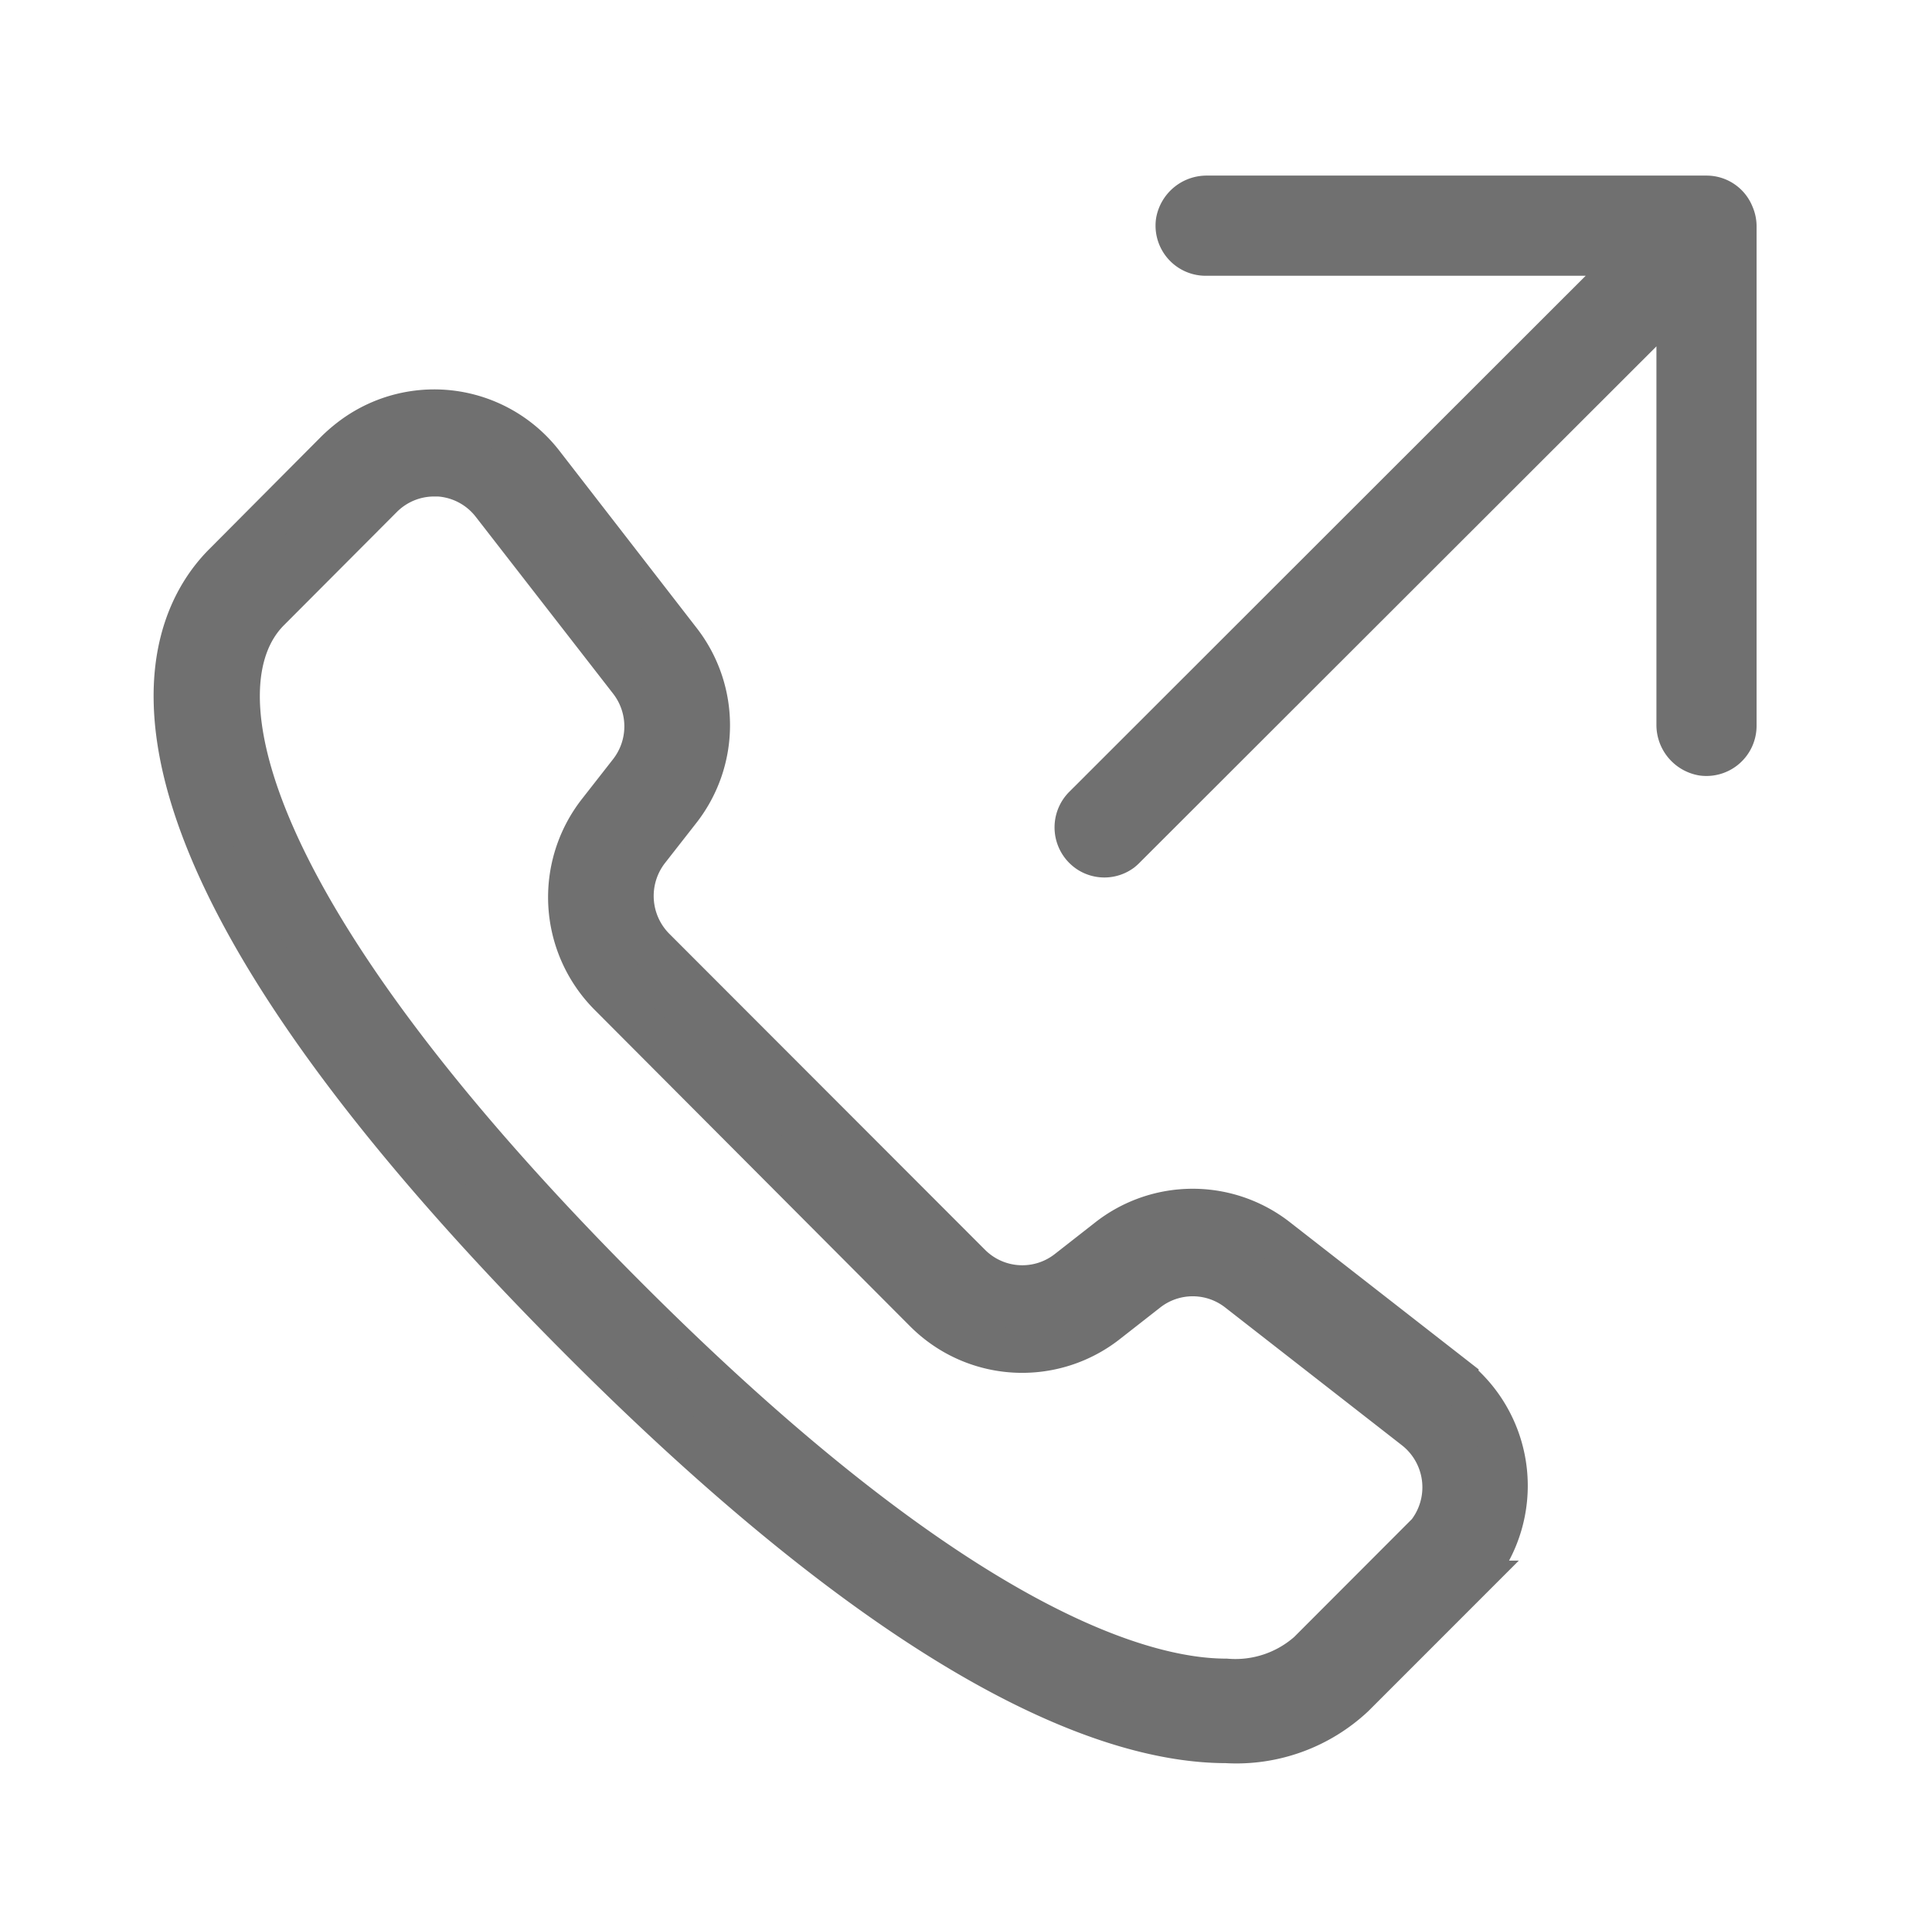 <svg xmlns="http://www.w3.org/2000/svg" width="44.021" height="43.664" viewBox="0 0 44.021 43.664"><defs><style>.a{fill:none;}.b,.c{fill:#707070;}.b{stroke:#707070;}</style></defs><g transform="translate(-956 -269)"><rect class="a" width="44.021" height="43.664" transform="translate(956 269)"/><g transform="translate(960.165 276)"><path class="b" d="M28.947,74.9l-4.022-3.135a3.1,3.1,0,0,0-3.846.014l-.895.7a1.7,1.7,0,0,1-2.261-.134L10.73,65.147a1.721,1.721,0,0,1-.134-2.275l.7-.895a3.111,3.111,0,0,0,.014-3.846L8.187,54.1a3.108,3.108,0,0,0-4.368-.549,3.564,3.564,0,0,0-.3.261L.959,56.384c-1.43,1.43-3.494,6.009,8.108,17.632,7.559,7.58,12.173,9.172,14.709,9.172h0a3.888,3.888,0,0,0,2.888-1.043l2.571-2.571a3.125,3.125,0,0,0-.007-4.417,3.178,3.178,0,0,0-.282-.254Zm-.711,3.705L25.664,81.18a2.536,2.536,0,0,1-1.895.627c-1.86,0-6.115-1.134-13.716-8.756C1.3,64.281.219,59.145,1.952,57.412l2.571-2.578a1.7,1.7,0,0,1,1.2-.5h.106a1.7,1.7,0,0,1,1.24.655L10.2,59.019a1.714,1.714,0,0,1-.007,2.113l-.7.895a3.132,3.132,0,0,0,.239,4.142l7.192,7.213a3.106,3.106,0,0,0,4.135.24l.895-.7a1.7,1.7,0,0,1,2.106-.007l4.022,3.135a1.716,1.716,0,0,1,.3,2.409c-.049.056-.092.106-.141.155Z" transform="translate(0 -50.524)"/><path class="c" d="M301.089.707A1.127,1.127,0,0,0,300.039,0H288.664A1.168,1.168,0,0,0,287.5.97a1.142,1.142,0,0,0,1.129,1.312h8.659L285.533,14.026a1.146,1.146,0,0,0,.171,1.78,1.133,1.133,0,0,0,1.3-.046,1.392,1.392,0,0,0,.137-.125L298.9,3.89V12.5a1.168,1.168,0,0,0,.97,1.164,1.143,1.143,0,0,0,1.312-1.129V1.141A1.137,1.137,0,0,0,301.089.707Z" transform="translate(-265.323 -3)"/></g></g></svg>
